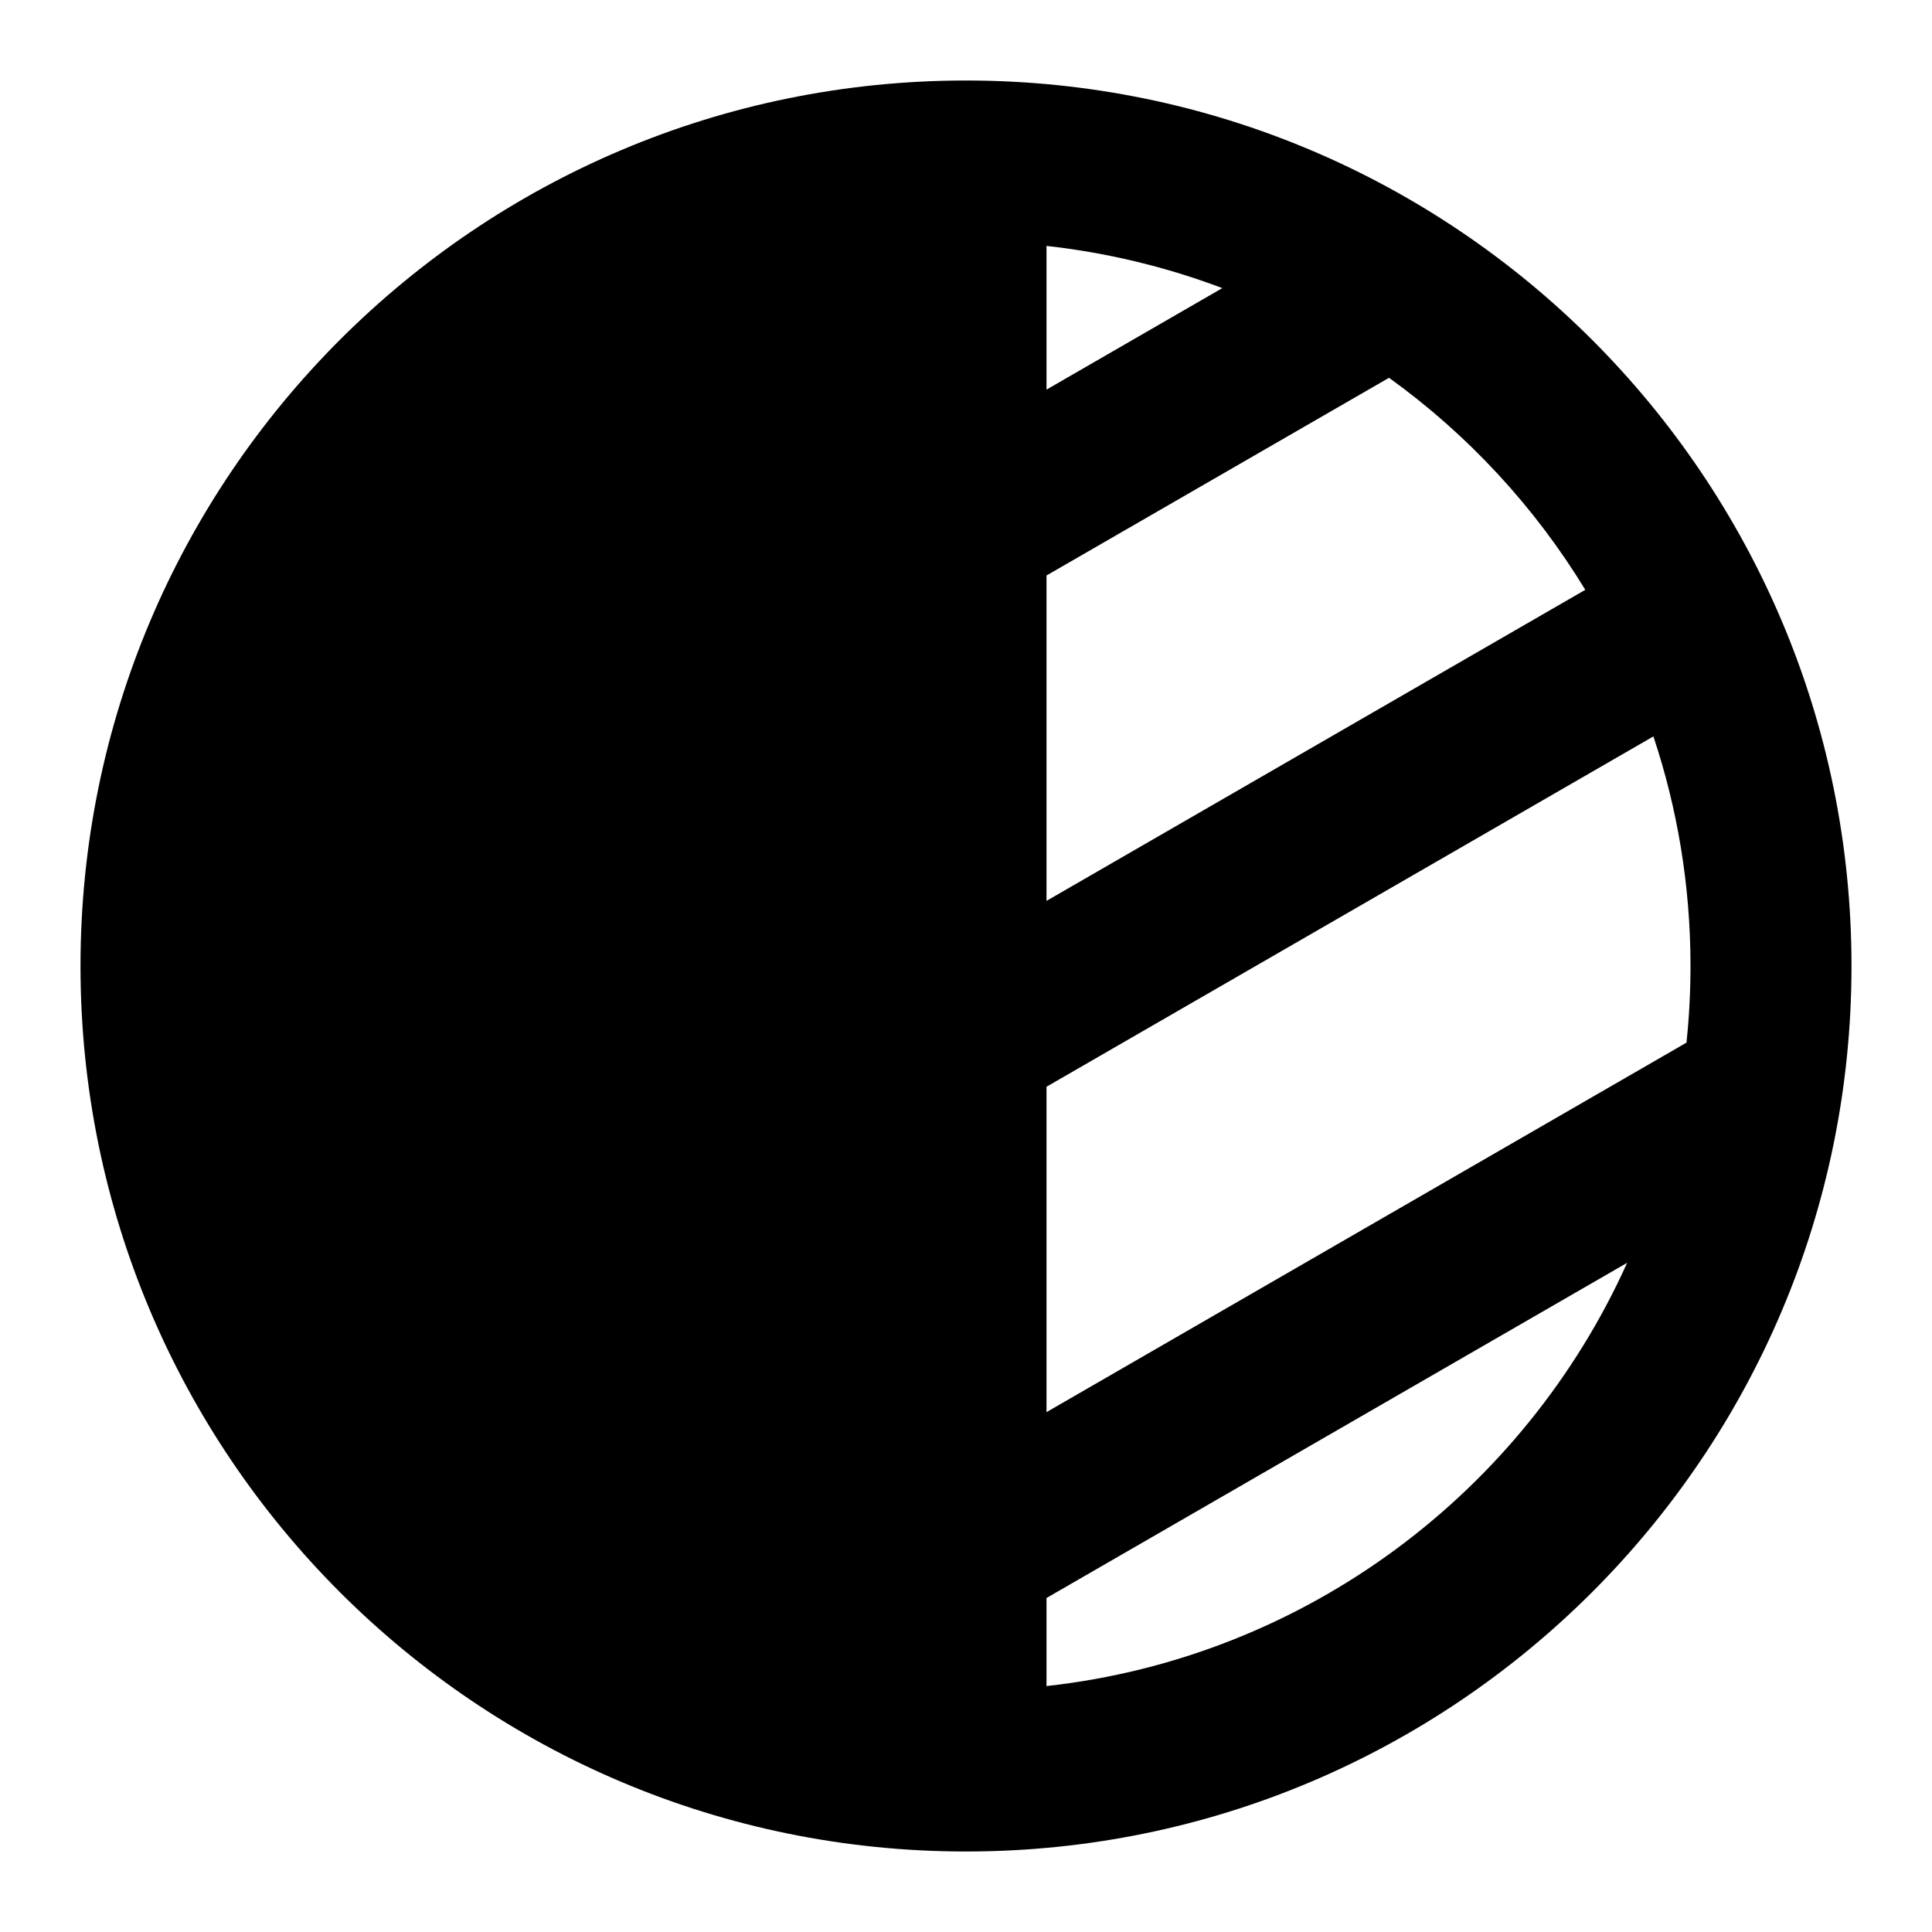 <svg width="24" height="24" viewBox="0 0 24 24" fill="none" xmlns="http://www.w3.org/2000/svg">
    <path
        d="M13 3.055V4.84L15.184 3.579C14.492 3.318 13.76 3.139 13 3.055ZM17.255 4.693L13 7.149V11.191L19.693 7.327C19.064 6.294 18.233 5.397 17.255 4.693ZM20.539 9.148L13 13.5V17.542L20.95 12.952C20.983 12.639 21 12.321 21 12C21 11.003 20.838 10.044 20.539 9.148ZM20.213 15.687L13 19.851V20.945C16.224 20.589 18.934 18.529 20.213 15.687ZM1 12C1 5.925 5.925 1 12 1C18.075 1 23 5.925 23 12C23 18.075 18.075 23 12 23C5.925 23 1 18.075 1 12Z"
        fill="black" />
</svg>